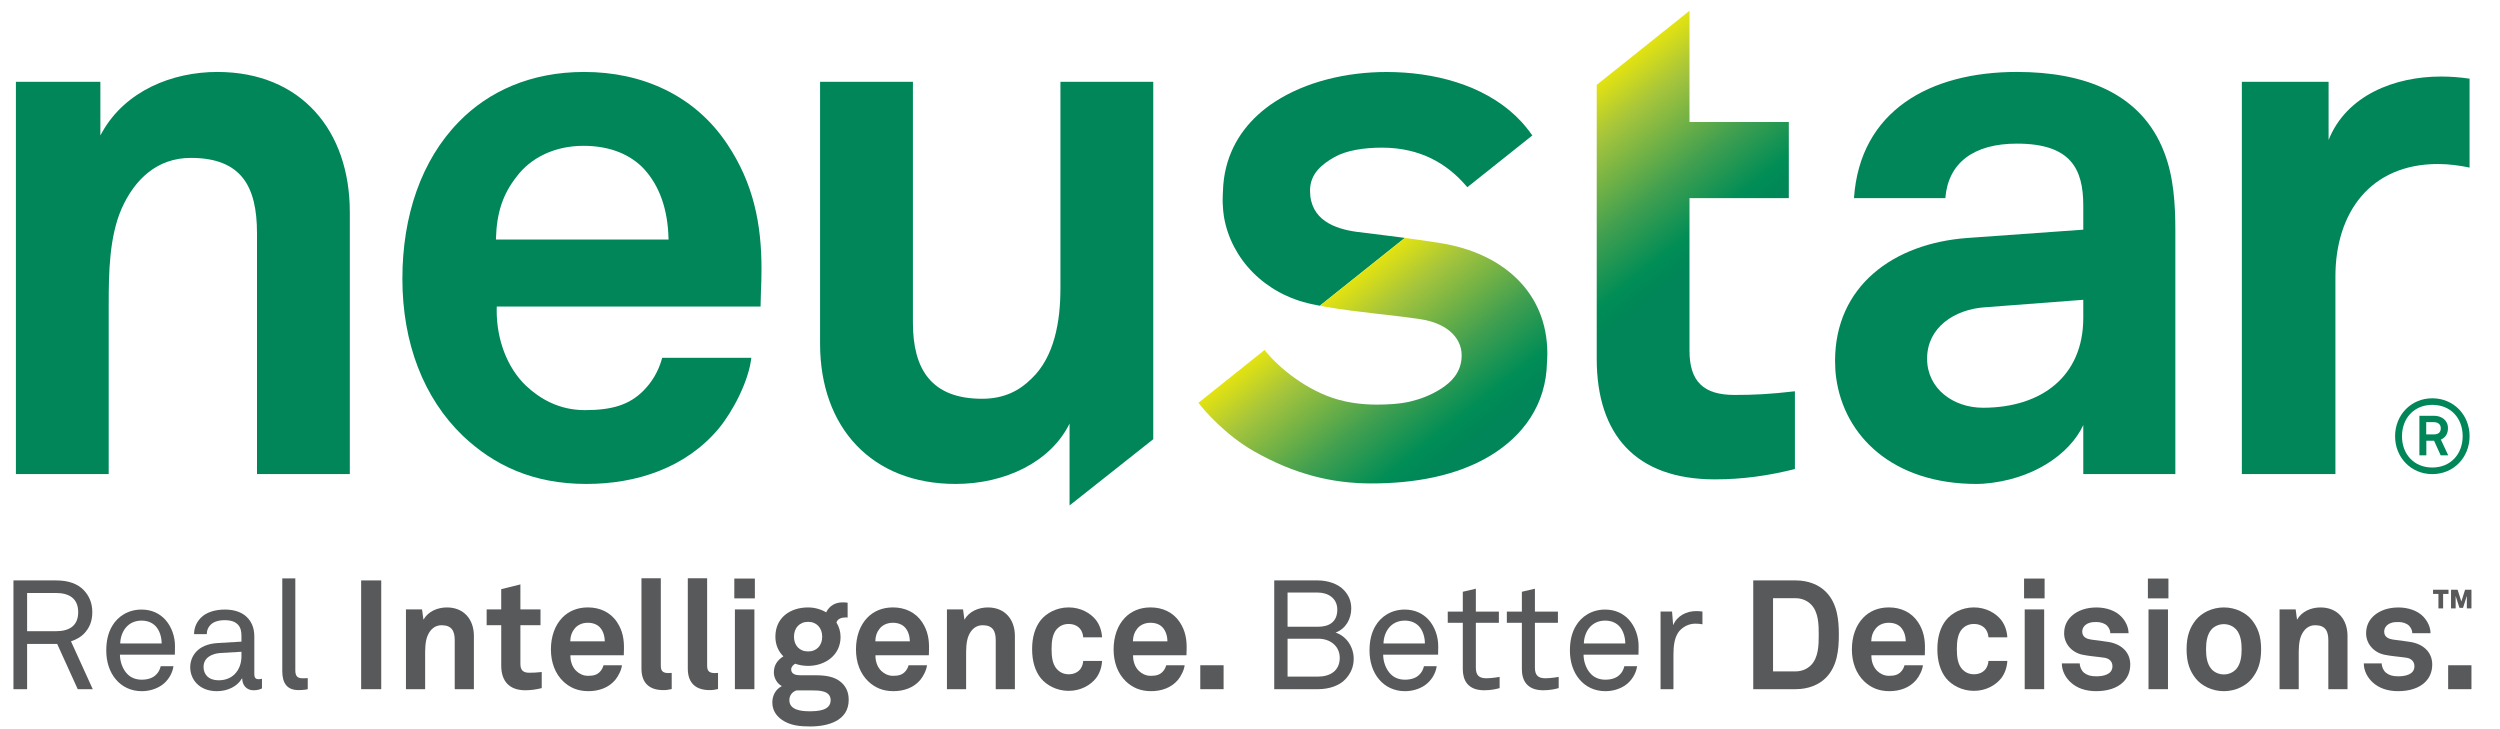 <?xml version="1.0" encoding="utf-8"?>
<!-- Generator: Adobe Illustrator 15.1.0, SVG Export Plug-In . SVG Version: 6.00 Build 0)  -->
<!DOCTYPE svg PUBLIC "-//W3C//DTD SVG 1.1//EN" "http://www.w3.org/Graphics/SVG/1.1/DTD/svg11.dtd">
<svg version="1.1" id="Layer_1" xmlns="http://www.w3.org/2000/svg" xmlns:xlink="http://www.w3.org/1999/xlink" x="0px" y="0px"
	 width="154.833px" height="45.167px" viewBox="0 0 154.833 45.167" enable-background="new 0 0 154.833 45.167"
	 xml:space="preserve">
<g>
	<g>
		<path fill="#008658" d="M36.178,4.456c-3.321,0-5.932,1.214-7.755,3.083c-2.332,2.379-3.502,5.837-3.502,9.721
			c0,3.982,1.312,7.389,3.739,9.726c1.916,1.819,4.338,2.986,7.658,2.986c3.087,0,6.121-0.981,8.172-3.404
			c0.916-1.101,1.882-2.983,2.042-4.408h-5.519c-0.24,0.88-0.663,1.534-1.176,2.049c-0.859,0.857-1.917,1.191-3.614,1.191
			c-1.615,0-2.803-0.716-3.658-1.521c-1.146-1.104-1.803-2.821-1.804-4.644c0-0.063,0.001-0.128,0.004-0.192l0-0.057h16.339
			c0.004-0.542,0.048-1.583,0.048-1.583c0.007-0.257,0.01-0.51,0.01-0.763c0-2.749-0.488-5.265-2.114-7.702
			C43.042,5.906,39.778,4.456,36.178,4.456z M30.716,14.832v-0.06c0.048-1.604,0.426-2.75,1.282-3.836
			c0.856-1.145,2.331-1.905,4.133-1.905c1.704,0,2.941,0.57,3.754,1.431c0.952,1.044,1.472,2.47,1.519,4.311l0.003,0.06H30.716z"/>
		<path fill="#008658" d="M13.462,4.456c-2.802,0-5.691,1.17-7.133,3.728L6.216,8.387V5.068H0.985v24.294h5.747V18.833
			c0-1.934,0.036-4.167,0.801-5.915c0.803-1.8,2.19-3.139,4.284-3.139c1.562,0,2.593,0.442,3.23,1.252
			c0.635,0.81,0.868,1.975,0.87,3.415v14.916h5.748v-16.23C21.663,8.083,18.644,4.459,13.462,4.456z"/>
		<path fill="#008658" d="M65.674,17.922c0,1.975-0.373,4.2-1.798,5.535c-0.715,0.717-1.672,1.24-3.049,1.24
			c-1.563,0-2.639-0.45-3.323-1.274c-0.682-0.822-0.964-1.997-0.964-3.437V5.068h-5.75V21.3c0.006,5.186,3.208,8.672,8.393,8.672
			c3.081,0,5.898-1.372,7.058-3.739v5.071l5.184-4.103V5.068h-5.749V17.922z"/>
		<path fill="#008658" d="M87.007,14.733c-0.914-0.122-1.667-0.208-3.002-0.377c-1.32-0.185-2.871-0.725-2.871-2.55
			c0-1.074,0.767-1.647,1.499-2.069c0.744-0.427,1.845-0.593,2.955-0.593c0.001,0,0.007,0,0.01,0
			c2.384,0.002,4.004,1.007,5.125,2.276l0.154,0.174l4.026-3.206c-0.043-0.063-0.089-0.118-0.13-0.175
			c-0.026-0.037-0.052-0.077-0.078-0.113L94.65,8.048c-0.127-0.167-0.26-0.326-0.399-0.479c-0.123-0.133-0.252-0.263-0.38-0.388
			c-2.048-1.94-5.078-2.722-7.999-2.722c-2.489,0-5.009,0.603-6.924,1.85c-1.475,0.961-2.58,2.321-3.011,4.065
			c-0.117,0.466-0.182,0.959-0.196,1.48c-0.004,0.073-0.018,0.288-0.018,0.545c0,0.05,0,0.101,0.001,0.153
			c0.01,0.324,0.048,0.688,0.077,0.858c0.439,2.618,2.524,4.808,5.451,5.427c0.16,0.033,0.325,0.067,0.489,0.098L87.007,14.733z"/>
		<g>
			<linearGradient id="SVGID_1_" gradientUnits="userSpaceOnUse" x1="154.211" y1="27.538" x2="121.516" y2="-13.439">
				<stop  offset="0" style="stop-color:#008658"/>
				<stop  offset="0.753" style="stop-color:#008658"/>
				<stop  offset="0.783" style="stop-color:#008D56"/>
				<stop  offset="0.847" style="stop-color:#409F50"/>
				<stop  offset="0.937" style="stop-color:#A4C43C"/>
				<stop  offset="1" style="stop-color:#EEE809"/>
			</linearGradient>
			<path fill="url(#SVGID_1_)" d="M151.178,4.74c-2.847,0-5.847,1.142-6.961,3.929V5.068h-5.372v24.294h5.795V17.123
				c0-1.981,0.545-3.723,1.611-4.973c1.066-1.246,2.657-1.993,4.74-1.993c0.642,0,1.317,0.087,1.958,0.221V4.873
				C152.358,4.785,151.769,4.74,151.178,4.74z"/>
			<linearGradient id="SVGID_2_" gradientUnits="userSpaceOnUse" x1="129.419" y1="47.32" x2="96.724" y2="6.343">
				<stop  offset="0" style="stop-color:#008658"/>
				<stop  offset="0.753" style="stop-color:#008658"/>
				<stop  offset="0.783" style="stop-color:#008D56"/>
				<stop  offset="0.847" style="stop-color:#409F50"/>
				<stop  offset="0.937" style="stop-color:#A4C43C"/>
				<stop  offset="1" style="stop-color:#EEE809"/>
			</linearGradient>
			<path fill="url(#SVGID_2_)" d="M105.314,23.809c-0.464-0.451-0.678-1.142-0.678-2.087V12.27h6.151V7.557h-6.151v-6.89
				l-5.746,4.589v16.981c0.008,4.678,2.404,7.448,7.312,7.452c1.714,0,3.335-0.228,4.962-0.642v-4.814
				c-1.561,0.181-2.536,0.227-3.743,0.227C106.475,24.46,105.777,24.258,105.314,23.809z"/>
		</g>
		<g>
			<linearGradient id="SVGID_3_" gradientUnits="userSpaceOnUse" x1="114.517" y1="59.208" x2="81.823" y2="18.232">
				<stop  offset="0" style="stop-color:#008658"/>
				<stop  offset="0.753" style="stop-color:#008658"/>
				<stop  offset="0.783" style="stop-color:#008D56"/>
				<stop  offset="0.847" style="stop-color:#409F50"/>
				<stop  offset="0.937" style="stop-color:#A4C43C"/>
				<stop  offset="1" style="stop-color:#EEE809"/>
			</linearGradient>
			<path fill="url(#SVGID_3_)" d="M89.217,15.056c-0.53-0.08-0.971-0.145-1.36-0.204c-0.125-0.018-0.245-0.035-0.363-0.051
				c-0.09-0.012-0.18-0.024-0.267-0.037c-0.075-0.009-0.147-0.019-0.22-0.028l-5.262,4.197c0.087,0.017,0.175,0.037,0.262,0.052
				c0.043,0.009,0.088,0.015,0.131,0.022c1.925,0.339,4,0.481,5.877,0.769c1.408,0.215,2.51,1.005,2.51,2.24
				c0,1.089-0.719,1.688-1.211,2.015c-0.671,0.446-1.361,0.688-1.936,0.828c-0.688,0.169-1.512,0.199-2.109,0.199
				c-0.983,0-1.78-0.135-2.408-0.312c-1.911-0.541-3.67-1.965-4.543-3.071l-4.093,3.272c0.314,0.424,1.646,1.981,3.435,2.999
				c2.532,1.441,4.864,1.995,7.278,1.995c2.68,0,5.297-0.475,7.349-1.712c2.01-1.213,3.479-3.132,3.523-5.815
				c0.009-0.174,0.022-0.339,0.022-0.513C95.832,18.082,93.049,15.67,89.217,15.056z"/>
		</g>
		<linearGradient id="SVGID_4_" gradientUnits="userSpaceOnUse" x1="140.831" y1="38.212" x2="108.137" y2="-2.763">
			<stop  offset="0" style="stop-color:#008658"/>
			<stop  offset="0.753" style="stop-color:#008658"/>
			<stop  offset="0.783" style="stop-color:#008D56"/>
			<stop  offset="0.847" style="stop-color:#409F50"/>
			<stop  offset="0.937" style="stop-color:#A4C43C"/>
			<stop  offset="1" style="stop-color:#EEE809"/>
		</linearGradient>
		<path fill="url(#SVGID_4_)" d="M134.026,9.41c-1.402-3.646-4.955-4.955-9.113-4.955c-5.393,0-9.721,2.407-10.09,7.814h5.658
			c0.176-2.188,1.757-3.374,4.432-3.374c3.317,0,4.111,1.542,4.111,3.832v1.497l-7.148,0.512c-4.626,0.327-8.225,2.993-8.225,7.619
			c0,0.36,0.022,0.719,0.072,1.071c0.495,3.535,3.443,6.547,8.712,6.547c0.127,0,0.375-0.013,0.375-0.013
			c3.069-0.224,5.377-1.831,6.214-3.634v3.035h5.702V14.317C134.727,12.682,134.633,10.952,134.026,9.41z M129.024,19.691
			c0,3.598-2.569,5.562-6.214,5.562c-1.822,0-3.459-1.169-3.459-3.039c0-1.962,1.729-3.037,3.505-3.177l6.168-0.469V19.691z"/>
		<path fill="#008658" d="M150.641,24.667c-1.322,0-2.306,1.041-2.306,2.352c0,1.31,0.983,2.344,2.306,2.344
			c1.326,0,2.309-1.04,2.309-2.353C152.949,25.703,151.967,24.667,150.641,24.667z M150.641,28.955
			c-1.129,0-1.878-0.818-1.878-1.937c0-1.116,0.749-1.944,1.878-1.944c1.132,0,1.88,0.819,1.88,1.936
			C152.521,28.129,151.772,28.955,150.641,28.955z M151.61,26.519c0-0.498-0.4-0.769-0.867-0.769h-0.902v2.45h0.43v-0.902h0.479
			l0.409,0.902h0.467l-0.455-0.974C151.471,27.094,151.61,26.837,151.61,26.519z M150.743,26.903h-0.48v-0.757h0.48
			c0.23,0,0.422,0.123,0.422,0.373C151.165,26.787,150.999,26.903,150.743,26.903z"/>
	</g>
	<g>
		<path fill="#58595B" d="M4.814,42.683L3.541,39.88H1.679v2.803H0.833v-6.736h2.641c0.79,0,1.34,0.219,1.711,0.6
			c0.323,0.341,0.532,0.779,0.532,1.366c0,0.59-0.19,0.989-0.513,1.332c-0.2,0.209-0.485,0.369-0.808,0.474l1.349,2.965H4.814z
			 M3.474,36.726H1.679v2.366h1.795c0.799,0,1.369-0.322,1.369-1.18C4.842,37.059,4.272,36.726,3.474,36.726z"/>
		<path fill="#58595B" d="M10.829,40.546H7.428c0,0.436,0.171,0.911,0.465,1.205c0.219,0.22,0.514,0.344,0.884,0.344
			c0.38,0,0.694-0.105,0.893-0.314c0.133-0.134,0.219-0.267,0.285-0.522h0.789c-0.066,0.475-0.352,0.921-0.741,1.188
			c-0.342,0.229-0.769,0.36-1.226,0.36c-0.674,0-1.226-0.284-1.596-0.722c-0.399-0.465-0.599-1.103-0.599-1.786
			c0-0.58,0.104-1.093,0.37-1.538c0.343-0.58,0.979-1.009,1.815-1.009c0.617,0,1.112,0.238,1.463,0.618
			c0.389,0.428,0.618,1.045,0.608,1.691L10.829,40.546z M9.717,38.875c-0.199-0.268-0.522-0.439-0.95-0.439
			c-0.875,0-1.301,0.713-1.321,1.417h2.565C10.012,39.491,9.908,39.129,9.717,38.875z"/>
		<path fill="#58595B" d="M15.694,42.75c-0.427,0-0.693-0.323-0.693-0.731h-0.019c-0.275,0.485-0.874,0.788-1.548,0.788
			c-1.103,0-1.653-0.74-1.653-1.481c0-0.618,0.399-1.425,1.71-1.501l1.463-0.086v-0.352c0-0.238-0.029-0.532-0.247-0.731
			c-0.162-0.152-0.399-0.246-0.789-0.246c-0.437,0-0.712,0.122-0.874,0.284c-0.152,0.152-0.237,0.342-0.237,0.58h-0.789
			c0.009-0.438,0.171-0.751,0.417-1.008c0.323-0.342,0.894-0.514,1.482-0.514c0.932,0,1.463,0.4,1.691,0.923
			c0.095,0.218,0.143,0.465,0.143,0.74v2.328c0,0.257,0.104,0.323,0.266,0.323c0.085,0,0.208-0.028,0.208-0.028v0.599
			C16.056,42.721,15.894,42.75,15.694,42.75z M14.954,40.366l-1.293,0.076c-0.484,0.028-1.054,0.256-1.054,0.863
			c0,0.428,0.266,0.827,0.95,0.827c0.371,0,0.732-0.124,0.988-0.39c0.285-0.295,0.409-0.693,0.409-1.093V40.366z"/>
		<path fill="#58595B" d="M18.489,42.74c-0.703,0-1.007-0.418-1.007-1.178v-5.739h0.808v5.691c0,0.323,0.104,0.494,0.437,0.494
			c0.266,0,0.333-0.009,0.333-0.009v0.684C19.06,42.683,18.878,42.74,18.489,42.74z"/>
		<path fill="#58595B" d="M22.367,42.683v-6.736h1.244v6.736H22.367z"/>
		<path fill="#58595B" d="M28.163,42.683v-3.03c0-0.58-0.19-0.931-0.817-0.931c-0.418,0-0.694,0.266-0.855,0.626
			c-0.171,0.39-0.161,0.902-0.161,1.32v2.015h-1.188v-4.94h0.997l0.086,0.637c0.294-0.522,0.884-0.76,1.454-0.76
			c1.054,0,1.671,0.741,1.671,1.767v3.297H28.163z"/>
		<path fill="#58595B" d="M32.535,42.75c-0.998,0-1.492-0.57-1.492-1.521v-2.507H30.14v-0.979h0.902v-1.254l1.188-0.295v1.549h1.245
			v0.979H32.23v2.402c0,0.381,0.17,0.541,0.551,0.541c0.247,0,0.446-0.009,0.77-0.046v0.997
			C33.218,42.702,32.886,42.75,32.535,42.75z"/>
		<path fill="#58595B" d="M38.634,40.583h-3.307c-0.009,0.381,0.124,0.741,0.361,0.969c0.171,0.161,0.409,0.304,0.731,0.304
			c0.342,0,0.551-0.065,0.722-0.236c0.104-0.105,0.19-0.238,0.237-0.419h1.141c-0.028,0.295-0.229,0.685-0.418,0.912
			c-0.418,0.495-1.036,0.693-1.663,0.693c-0.674,0-1.168-0.236-1.558-0.608c-0.494-0.474-0.76-1.168-0.76-1.976
			c0-0.788,0.238-1.491,0.712-1.976c0.371-0.381,0.903-0.627,1.577-0.627c0.731,0,1.397,0.293,1.805,0.911
			c0.361,0.542,0.447,1.103,0.428,1.72C38.644,40.25,38.634,40.479,38.634,40.583z M37.152,38.854
			c-0.162-0.171-0.408-0.284-0.751-0.284c-0.361,0-0.655,0.152-0.826,0.379c-0.171,0.219-0.248,0.447-0.257,0.77h2.138
			C37.447,39.348,37.342,39.063,37.152,38.854z"/>
		<path fill="#58595B" d="M41.077,42.74c-0.808,0-1.349-0.39-1.349-1.329v-5.597h1.198v5.396c0,0.285,0.066,0.476,0.475,0.476
			c0.104,0,0.133-0.01,0.2-0.01v0.999C41.362,42.721,41.315,42.74,41.077,42.74z"/>
		<path fill="#58595B" d="M43.947,42.74c-0.808,0-1.349-0.39-1.349-1.329v-5.597h1.197v5.396c0,0.285,0.066,0.476,0.475,0.476
			c0.104,0,0.133-0.01,0.2-0.01v0.999C44.232,42.721,44.185,42.74,43.947,42.74z"/>
		<path fill="#58595B" d="M45.478,37.059v-1.227h1.273v1.227H45.478z M45.515,42.683v-4.94h1.207v4.94H45.515z"/>
		<path fill="#58595B" d="M50.181,44.992c-0.599,0-1.235-0.048-1.749-0.408c-0.38-0.267-0.599-0.618-0.599-1.083
			c0-0.428,0.209-0.817,0.589-1.007c-0.314-0.172-0.495-0.522-0.495-0.847c0-0.418,0.19-0.749,0.59-0.997
			c-0.305-0.304-0.495-0.712-0.495-1.216c0-1.178,0.913-1.814,2.024-1.814c0.408,0,0.798,0.114,1.121,0.304
			c0.209-0.428,0.589-0.617,1.007-0.617c0.076,0,0.247,0,0.322,0.02v0.921c-0.028,0-0.066-0.01-0.095-0.01
			c-0.275,0-0.522,0.076-0.598,0.313c0.161,0.266,0.256,0.561,0.256,0.895c0,1.129-0.95,1.794-2.014,1.794
			c-0.275,0-0.551-0.047-0.798-0.133c-0.114,0.066-0.247,0.189-0.247,0.352c0,0.294,0.295,0.36,0.542,0.36h0.817
			c0.494,0,1.14,0.01,1.605,0.334c0.427,0.294,0.599,0.712,0.599,1.187C52.565,44.641,51.283,44.992,50.181,44.992z M50.266,42.759
			h-0.931c-0.256,0.076-0.447,0.294-0.447,0.607c0,0.627,0.779,0.685,1.246,0.685c0.474,0,1.311-0.028,1.311-0.685
			C51.444,42.759,50.713,42.759,50.266,42.759z M50.048,38.512c-0.541,0-0.875,0.39-0.875,0.922s0.333,0.912,0.875,0.912
			c0.542,0,0.874-0.38,0.874-0.912S50.589,38.512,50.048,38.512z"/>
		<path fill="#58595B" d="M57.526,40.583H54.22c-0.009,0.381,0.123,0.741,0.361,0.969c0.171,0.161,0.409,0.304,0.731,0.304
			c0.343,0,0.551-0.065,0.722-0.236c0.104-0.105,0.19-0.238,0.238-0.419h1.14c-0.029,0.295-0.229,0.685-0.418,0.912
			c-0.418,0.495-1.036,0.693-1.663,0.693c-0.674,0-1.168-0.236-1.558-0.608c-0.495-0.474-0.76-1.168-0.76-1.976
			c0-0.788,0.238-1.491,0.712-1.976c0.371-0.381,0.903-0.627,1.578-0.627c0.731,0,1.396,0.293,1.805,0.911
			c0.361,0.542,0.447,1.103,0.428,1.72C57.536,40.25,57.526,40.479,57.526,40.583z M56.044,38.854
			c-0.162-0.171-0.408-0.284-0.75-0.284c-0.361,0-0.656,0.152-0.827,0.379c-0.171,0.219-0.247,0.447-0.256,0.77h2.138
			C56.339,39.348,56.234,39.063,56.044,38.854z"/>
		<path fill="#58595B" d="M61.669,42.683v-3.03c0-0.58-0.19-0.931-0.817-0.931c-0.418,0-0.693,0.266-0.855,0.626
			c-0.171,0.39-0.162,0.902-0.162,1.32v2.015h-1.188v-4.94h0.998l0.085,0.637c0.295-0.522,0.884-0.76,1.454-0.76
			c1.055,0,1.672,0.741,1.672,1.767v3.297H61.669z"/>
		<path fill="#58595B" d="M67.875,42.008c-0.342,0.428-0.941,0.779-1.691,0.779s-1.378-0.361-1.72-0.779
			c-0.371-0.465-0.542-1.083-0.542-1.806c0-0.721,0.171-1.339,0.542-1.804c0.342-0.419,0.969-0.779,1.72-0.779
			s1.349,0.351,1.691,0.779c0.228,0.294,0.361,0.684,0.379,1.073h-1.168c-0.009-0.18-0.066-0.333-0.143-0.457
			c-0.142-0.218-0.399-0.37-0.76-0.37c-0.324,0-0.561,0.134-0.722,0.304c-0.285,0.314-0.333,0.789-0.333,1.254
			c0,0.466,0.048,0.931,0.333,1.245c0.161,0.172,0.398,0.313,0.722,0.313c0.361,0,0.618-0.151,0.76-0.37
			c0.076-0.123,0.133-0.275,0.143-0.456h1.168C68.236,41.325,68.103,41.713,67.875,42.008z"/>
		<path fill="#58595B" d="M73.481,40.583h-3.306c-0.01,0.381,0.124,0.741,0.361,0.969c0.171,0.161,0.408,0.304,0.732,0.304
			c0.342,0,0.551-0.065,0.722-0.236c0.104-0.105,0.19-0.238,0.238-0.419h1.14c-0.029,0.295-0.228,0.685-0.418,0.912
			c-0.418,0.495-1.036,0.693-1.663,0.693c-0.674,0-1.168-0.236-1.558-0.608c-0.494-0.474-0.76-1.168-0.76-1.976
			c0-0.788,0.237-1.491,0.712-1.976c0.371-0.381,0.902-0.627,1.577-0.627c0.731,0,1.397,0.293,1.806,0.911
			c0.361,0.542,0.446,1.103,0.427,1.72C73.491,40.25,73.481,40.479,73.481,40.583z M71.999,38.854
			c-0.161-0.171-0.408-0.284-0.75-0.284c-0.361,0-0.656,0.152-0.827,0.379c-0.171,0.219-0.247,0.447-0.257,0.77h2.138
			C72.294,39.348,72.189,39.063,71.999,38.854z"/>
		<path fill="#58595B" d="M74.337,42.683v-1.482h1.444v1.482H74.337z"/>
		<path fill="#58595B" d="M83.325,42.066c-0.38,0.408-1.025,0.617-1.69,0.617h-2.718v-6.736h2.689c0.628,0,1.272,0.209,1.644,0.618
			c0.266,0.294,0.438,0.637,0.438,1.122c0,0.645-0.343,1.262-0.97,1.49c0.693,0.229,1.121,0.912,1.121,1.625
			C83.839,41.343,83.62,41.751,83.325,42.066z M81.606,36.698h-1.863v2.118h1.892c0.702,0,1.188-0.313,1.188-1.064
			C82.822,37.049,82.252,36.698,81.606,36.698z M81.654,39.558h-1.911v2.346h1.892c0.74,0,1.339-0.36,1.339-1.159
			C82.974,39.995,82.365,39.558,81.654,39.558z"/>
		<path fill="#58595B" d="M89.066,40.546h-3.402c0,0.436,0.172,0.911,0.466,1.205c0.219,0.22,0.513,0.344,0.884,0.344
			c0.38,0,0.692-0.105,0.893-0.314c0.133-0.134,0.219-0.267,0.285-0.522h0.789c-0.067,0.475-0.353,0.921-0.742,1.188
			c-0.341,0.229-0.768,0.36-1.225,0.36c-0.675,0-1.226-0.284-1.597-0.722c-0.399-0.465-0.598-1.103-0.598-1.786
			c0-0.58,0.104-1.093,0.37-1.538c0.341-0.58,0.979-1.009,1.814-1.009c0.617,0,1.111,0.238,1.464,0.618
			c0.389,0.428,0.617,1.045,0.608,1.691L89.066,40.546z M87.954,38.875c-0.2-0.268-0.522-0.439-0.95-0.439
			c-0.874,0-1.302,0.713-1.32,1.417h2.564C88.248,39.491,88.144,39.129,87.954,38.875z"/>
		<path fill="#58595B" d="M91.916,42.75c-1.037,0-1.32-0.654-1.32-1.302V38.57h-0.932v-0.693h0.932V36.65l0.808-0.19v1.417h1.426
			v0.693h-1.426v2.783c0,0.465,0.198,0.655,0.646,0.655c0.342,0,0.827-0.085,0.827-0.085v0.693
			C92.656,42.675,92.362,42.75,91.916,42.75z"/>
		<path fill="#58595B" d="M95.574,42.75c-1.035,0-1.32-0.654-1.32-1.302V38.57h-0.931v-0.693h0.931V36.65l0.808-0.19v1.417h1.425
			v0.693h-1.425v2.783c0,0.465,0.2,0.655,0.646,0.655c0.342,0,0.826-0.085,0.826-0.085v0.693
			C96.315,42.675,96.021,42.75,95.574,42.75z"/>
		<path fill="#58595B" d="M101.476,40.546h-3.401c0,0.436,0.171,0.911,0.466,1.205c0.218,0.22,0.513,0.344,0.884,0.344
			c0.379,0,0.692-0.105,0.894-0.314c0.132-0.134,0.217-0.267,0.283-0.522h0.79c-0.067,0.475-0.352,0.921-0.742,1.188
			c-0.341,0.229-0.769,0.36-1.225,0.36c-0.675,0-1.227-0.284-1.597-0.722c-0.399-0.465-0.598-1.103-0.598-1.786
			c0-0.58,0.103-1.093,0.37-1.538c0.341-0.58,0.978-1.009,1.814-1.009c0.616,0,1.11,0.238,1.463,0.618
			c0.389,0.428,0.618,1.045,0.608,1.691L101.476,40.546z M100.364,38.875c-0.201-0.268-0.522-0.439-0.95-0.439
			c-0.874,0-1.302,0.713-1.321,1.417h2.565C100.658,39.491,100.553,39.129,100.364,38.875z"/>
		<path fill="#58595B" d="M104.992,38.626c-0.38,0-0.694,0.171-0.912,0.379c-0.39,0.372-0.438,1.036-0.438,1.541v2.137h-0.798
			v-4.807h0.712l0.067,0.846c0.247-0.59,0.826-0.875,1.435-0.875c0.123,0,0.256,0.01,0.38,0.029v0.788
			C105.297,38.635,105.135,38.626,104.992,38.626z"/>
		<path fill="#58595B" d="M113.098,41.961c-0.448,0.465-1.122,0.722-1.891,0.722h-2.623v-6.736h2.623
			c0.769,0,1.442,0.257,1.891,0.723c0.692,0.711,0.788,1.71,0.788,2.641S113.79,41.249,113.098,41.961z M112.156,37.429
			c-0.228-0.228-0.562-0.38-0.949-0.38h-1.397v4.532h1.397c0.388,0,0.722-0.151,0.949-0.381c0.476-0.475,0.484-1.272,0.484-1.891
			C112.641,38.693,112.632,37.903,112.156,37.429z"/>
		<path fill="#58595B" d="M119.208,40.583h-3.307c-0.01,0.381,0.124,0.741,0.361,0.969c0.17,0.161,0.408,0.304,0.731,0.304
			c0.341,0,0.551-0.065,0.723-0.236c0.104-0.105,0.188-0.238,0.236-0.419h1.14c-0.027,0.295-0.227,0.685-0.417,0.912
			c-0.419,0.495-1.036,0.693-1.663,0.693c-0.675,0-1.168-0.236-1.558-0.608c-0.493-0.474-0.761-1.168-0.761-1.976
			c0-0.788,0.238-1.491,0.713-1.976c0.37-0.381,0.902-0.627,1.577-0.627c0.732,0,1.396,0.293,1.805,0.911
			c0.361,0.542,0.447,1.103,0.429,1.72C119.218,40.25,119.208,40.479,119.208,40.583z M117.726,38.854
			c-0.161-0.171-0.409-0.284-0.751-0.284c-0.36,0-0.655,0.152-0.825,0.379c-0.172,0.219-0.248,0.447-0.258,0.77h2.138
			C118.02,39.348,117.915,39.063,117.726,38.854z"/>
		<path fill="#58595B" d="M123.94,42.008c-0.343,0.428-0.94,0.779-1.691,0.779s-1.378-0.361-1.72-0.779
			c-0.37-0.465-0.542-1.083-0.542-1.806c0-0.721,0.172-1.339,0.542-1.804c0.342-0.419,0.969-0.779,1.72-0.779
			s1.349,0.351,1.691,0.779c0.229,0.294,0.36,0.684,0.38,1.073h-1.169c-0.01-0.18-0.066-0.333-0.143-0.457
			c-0.142-0.218-0.399-0.37-0.76-0.37c-0.323,0-0.561,0.134-0.723,0.304c-0.284,0.314-0.331,0.789-0.331,1.254
			c0,0.466,0.047,0.931,0.331,1.245c0.162,0.172,0.399,0.313,0.723,0.313c0.36,0,0.618-0.151,0.76-0.37
			c0.076-0.123,0.133-0.275,0.143-0.456h1.169C124.301,41.325,124.169,41.713,123.94,42.008z"/>
		<path fill="#58595B" d="M125.357,37.059v-1.227h1.272v1.227H125.357z M125.396,42.683v-4.94h1.206v4.94H125.396z"/>
		<path fill="#58595B" d="M131.505,42.236c-0.398,0.4-1.016,0.57-1.691,0.57c-0.627,0-1.188-0.179-1.596-0.57
			c-0.286-0.274-0.522-0.684-0.522-1.148h1.111c0,0.218,0.113,0.456,0.265,0.578c0.19,0.152,0.409,0.22,0.752,0.22
			c0.398,0,1.007-0.086,1.007-0.627c0-0.285-0.189-0.476-0.494-0.523c-0.437-0.066-0.93-0.095-1.368-0.188
			c-0.674-0.144-1.13-0.694-1.13-1.321c0-0.503,0.208-0.855,0.504-1.112c0.36-0.313,0.883-0.493,1.5-0.493
			c0.59,0,1.188,0.19,1.549,0.58c0.266,0.283,0.437,0.654,0.437,1.016h-1.131c0-0.189-0.084-0.341-0.198-0.465
			c-0.144-0.144-0.4-0.229-0.646-0.229c-0.172,0-0.332,0-0.513,0.075c-0.21,0.086-0.381,0.267-0.381,0.523
			c0,0.352,0.304,0.455,0.57,0.493c0.447,0.057,0.569,0.066,1.055,0.144c0.779,0.123,1.349,0.618,1.349,1.396
			C131.932,41.628,131.761,41.981,131.505,42.236z"/>
		<path fill="#58595B" d="M133.026,37.059v-1.227h1.272v1.227H133.026z M133.064,42.683v-4.94h1.206v4.94H133.064z"/>
		<path fill="#58595B" d="M139.458,42.038c-0.341,0.418-0.978,0.769-1.728,0.769c-0.751,0-1.388-0.351-1.729-0.769
			c-0.371-0.465-0.579-0.988-0.579-1.825c0-0.835,0.208-1.358,0.579-1.823c0.342-0.419,0.979-0.77,1.729-0.77
			c0.75,0,1.387,0.351,1.728,0.77c0.371,0.465,0.58,0.988,0.58,1.823C140.038,41.049,139.829,41.573,139.458,42.038z M138.48,38.967
			c-0.162-0.17-0.428-0.312-0.75-0.312c-0.323,0-0.59,0.143-0.751,0.312c-0.286,0.315-0.352,0.78-0.352,1.245
			c0,0.466,0.065,0.932,0.352,1.245c0.161,0.171,0.428,0.313,0.751,0.313c0.322,0,0.588-0.143,0.75-0.313
			c0.285-0.313,0.352-0.779,0.352-1.245C138.832,39.748,138.766,39.283,138.48,38.967z"/>
		<path fill="#58595B" d="M144.201,42.683v-3.03c0-0.58-0.19-0.931-0.817-0.931c-0.418,0-0.693,0.266-0.855,0.626
			c-0.171,0.39-0.162,0.902-0.162,1.32v2.015h-1.187v-4.94h0.998l0.085,0.637c0.295-0.522,0.884-0.76,1.453-0.76
			c1.055,0,1.673,0.741,1.673,1.767v3.297H144.201z"/>
		<path fill="#58595B" d="M150.206,42.236c-0.398,0.4-1.016,0.57-1.69,0.57c-0.627,0-1.188-0.179-1.596-0.57
			c-0.286-0.274-0.523-0.684-0.523-1.148h1.111c0,0.218,0.114,0.456,0.267,0.578c0.19,0.152,0.407,0.22,0.751,0.22
			c0.398,0,1.007-0.086,1.007-0.627c0-0.285-0.19-0.476-0.493-0.523c-0.438-0.066-0.932-0.095-1.37-0.188
			c-0.674-0.144-1.129-0.694-1.129-1.321c0-0.503,0.208-0.855,0.503-1.112c0.361-0.313,0.884-0.493,1.5-0.493
			c0.59,0,1.189,0.19,1.551,0.58c0.264,0.283,0.436,0.654,0.436,1.016h-1.13c0-0.189-0.086-0.341-0.199-0.465
			c-0.143-0.144-0.4-0.229-0.646-0.229c-0.171,0-0.333,0-0.514,0.075c-0.209,0.086-0.381,0.267-0.381,0.523
			c0,0.352,0.306,0.455,0.57,0.493c0.447,0.057,0.57,0.066,1.055,0.144c0.78,0.123,1.351,0.618,1.351,1.396
			C150.635,41.628,150.463,41.981,150.206,42.236z"/>
		<path fill="#58595B" d="M151.622,42.683v-1.482h1.443v1.482H151.622z"/>
		<g>
			<path fill="#58595B" d="M151.31,36.783v0.896h-0.29v-0.896h-0.333v-0.257h0.957v0.257H151.31z M152.78,37.679v-0.775
				l-0.237,0.744h-0.219l-0.238-0.74v0.771H151.8v-1.153h0.408l0.232,0.729l0.229-0.729h0.396v1.153H152.78z"/>
		</g>
	</g>
</g>
</svg>
